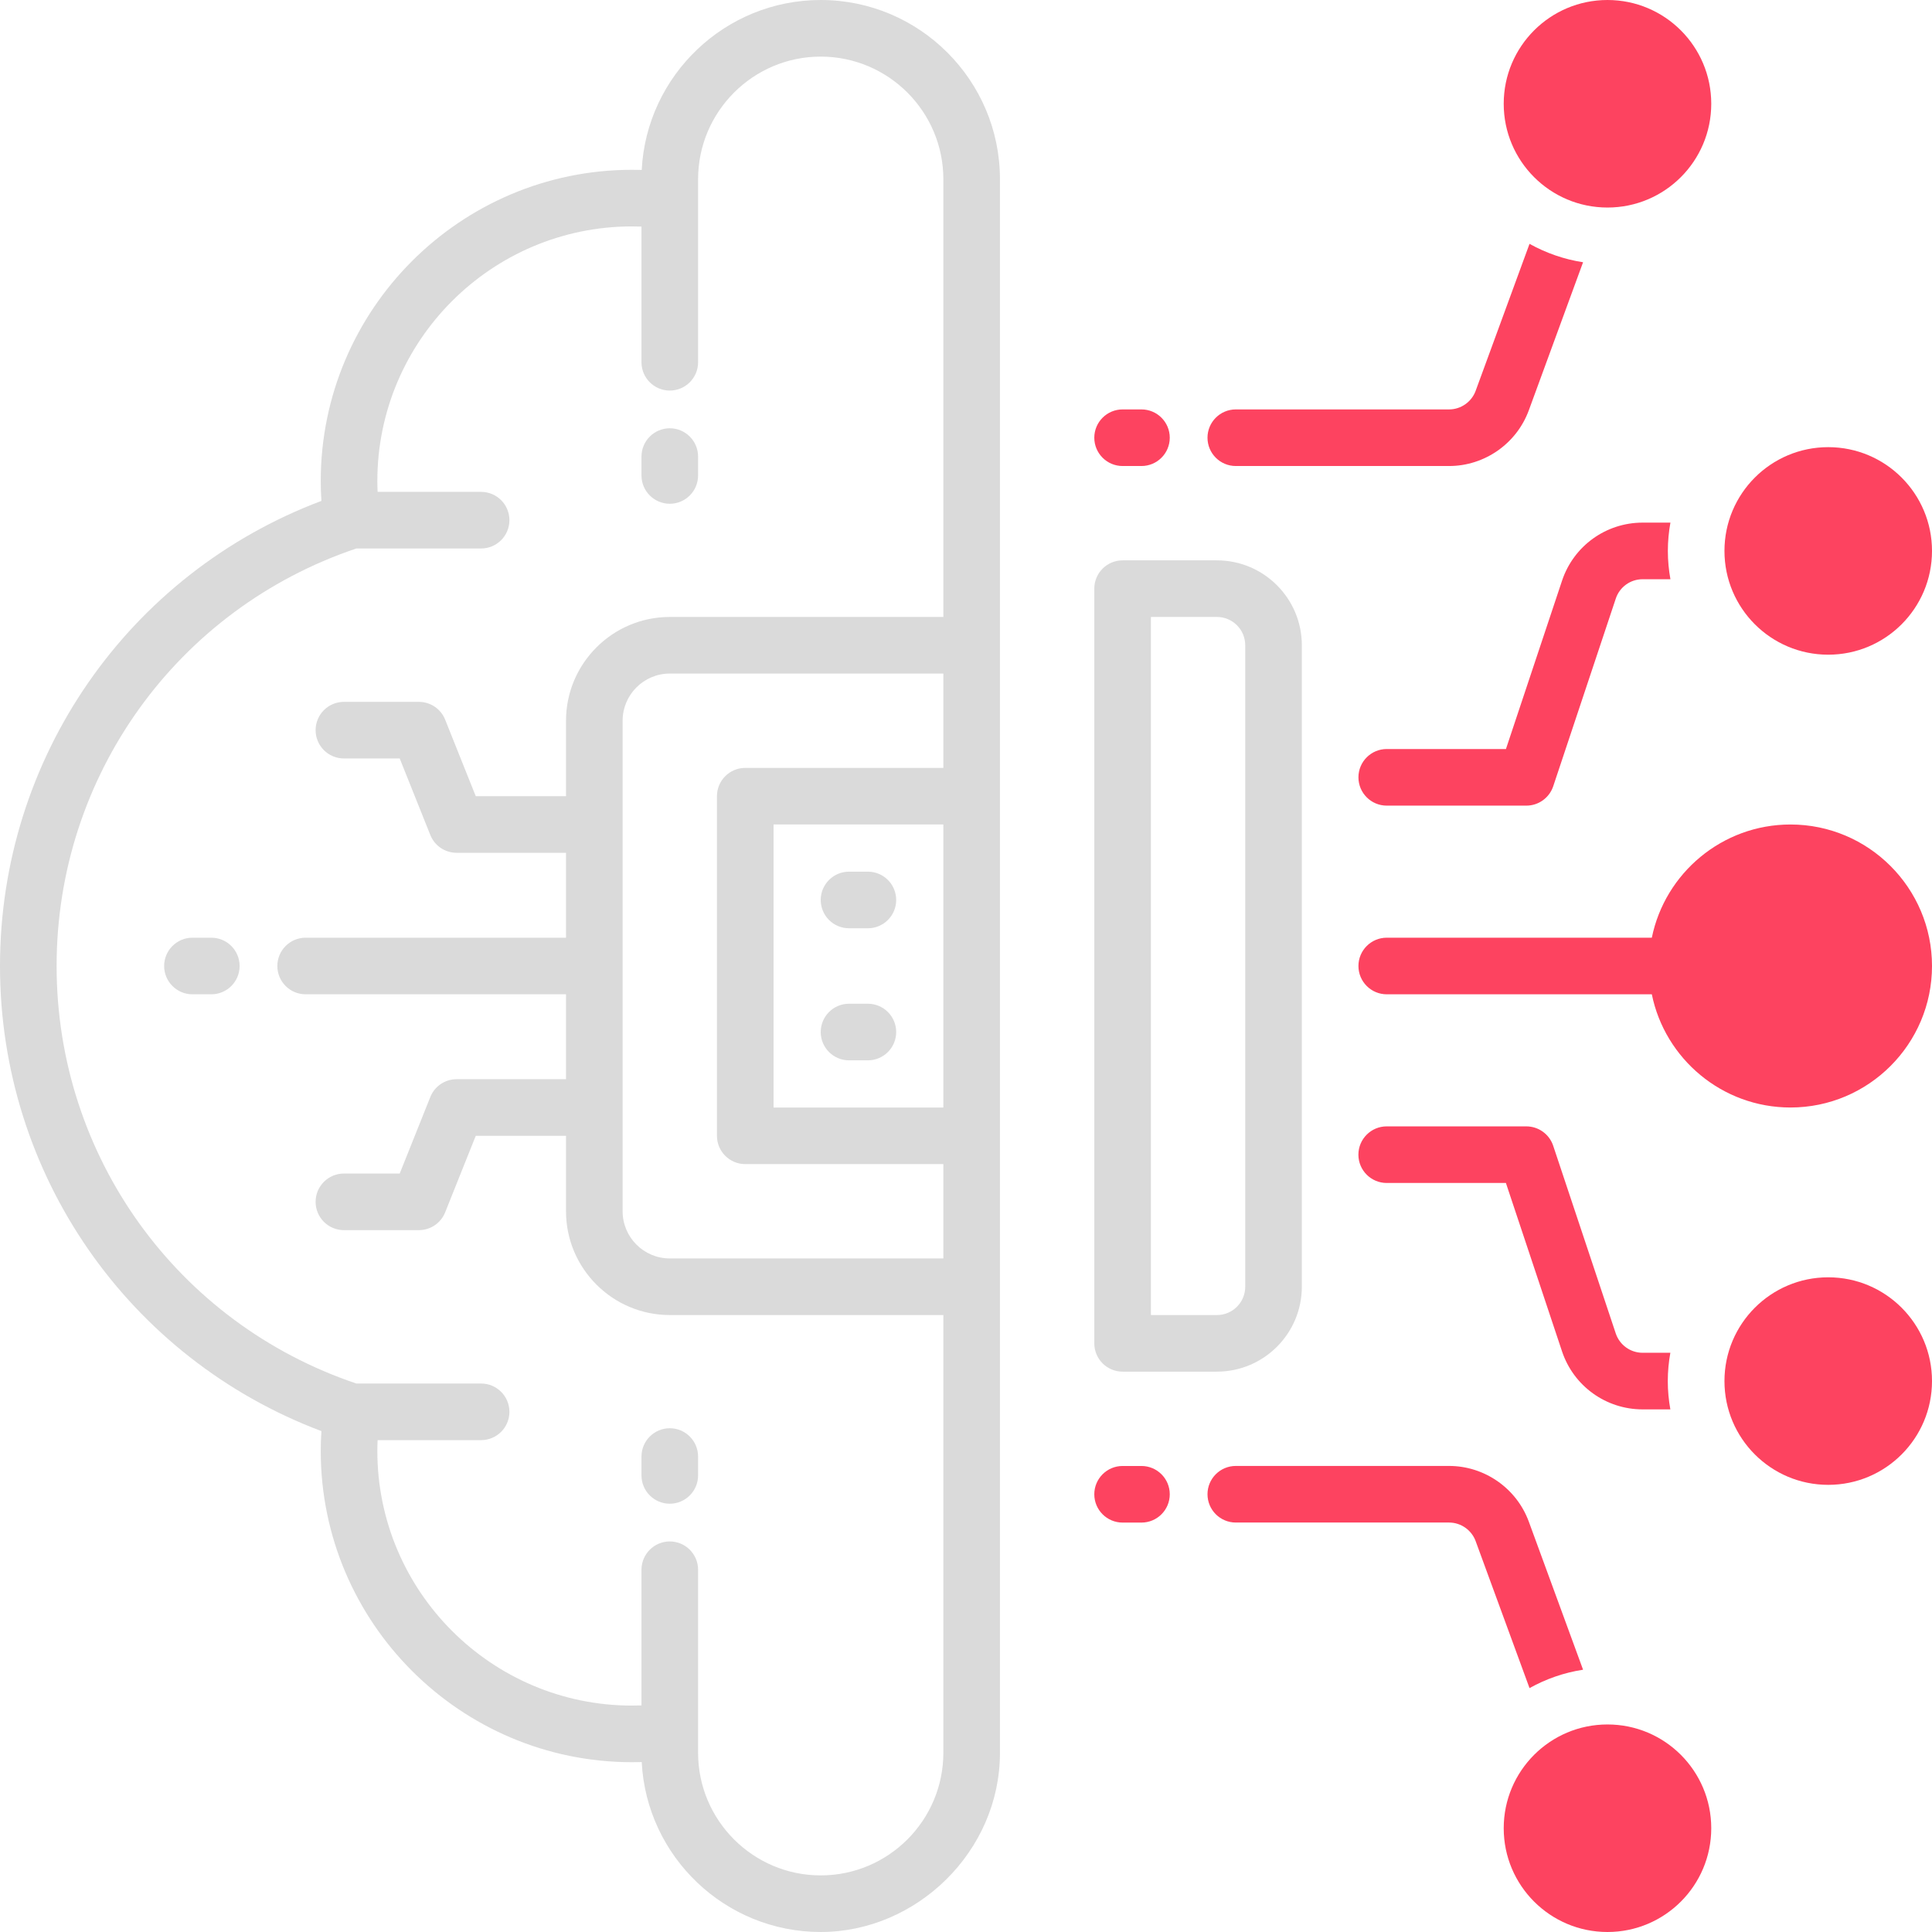 <?xml version="1.0" encoding="UTF-8"?>
<svg id="OBJECT" xmlns="http://www.w3.org/2000/svg" viewBox="0 0 512 512">
  <defs>
    <style>
      .cls-1 {
        fill: #FD4360;
      }

      .cls-2 {
        fill: #dadada;
      }
    </style>
  </defs>
  <g>
    <path class="cls-2" d="M177.5,133.5c4.14,0,7.5-3.36,7.5-7.5v-5c0-4.14-3.36-7.5-7.5-7.5s-7.5,3.36-7.5,7.5v5c0,4.14,3.36,7.5,7.5,7.5Z"/>
    <path class="cls-2" d="M217.5,0c-25.37,0-46.16,19.99-47.44,45.04-.86-.03-1.72-.04-2.56-.04-45.49,0-82.5,37.01-82.5,82.5,0,1.72,.06,3.48,.18,5.24C33.99,152.03,0,200.81,0,256s33.99,103.97,85.18,123.26c-.12,1.76-.18,3.51-.18,5.24,0,45.49,37.01,82.5,82.5,82.5,.85,0,1.7-.02,2.56-.04,1.28,25.05,22.07,45.04,47.44,45.04s47.5-21.31,47.5-47.5V47.5c0-26.19-21.31-47.5-47.5-47.5Zm0,497c-17.92,0-32.5-14.58-32.5-32.5v-48.5c0-4.14-3.36-7.5-7.5-7.5s-7.5,3.36-7.5,7.5v35.95c-.84,.03-1.68,.05-2.5,.05-37.22,0-67.5-30.28-67.5-67.5,0-.94,.03-1.89,.07-2.85h27.43c4.14,0,7.5-3.36,7.5-7.5s-3.36-7.5-7.5-7.5h-33.06c-47.56-16.02-79.44-60.34-79.44-110.65s31.88-94.63,79.44-110.65h33.06c4.14,0,7.5-3.36,7.5-7.5s-3.36-7.5-7.5-7.5h-27.43c-.04-.96-.07-1.91-.07-2.85,0-37.22,30.28-67.5,67.5-67.5,.82,0,1.66,.02,2.5,.05v35.95c0,4.14,3.36,7.5,7.5,7.5s7.5-3.36,7.5-7.5V47.5c0-17.92,14.58-32.5,32.5-32.5s32.5,14.58,32.5,32.5v116h-72.5c-15.16,0-27.5,12.34-27.5,27.5v20h-23.92l-8.11-20.29c-1.14-2.85-3.9-4.71-6.96-4.71h-19.87c-4.14,0-7.5,3.36-7.5,7.5s3.36,7.5,7.5,7.5h14.79l8.11,20.29c1.14,2.85,3.9,4.71,6.96,4.71h29v22.5H81c-4.14,0-7.5,3.36-7.5,7.5s3.36,7.5,7.5,7.5h69v22.5h-29c-3.07,0-5.82,1.87-6.96,4.71l-8.11,20.29h-14.79c-4.14,0-7.5,3.36-7.5,7.5s3.36,7.5,7.5,7.5h19.87c3.07,0,5.82-1.87,6.96-4.71l8.11-20.29h23.92v20c0,15.16,12.34,27.5,27.5,27.5h72.5v116c0,17.92-14.58,32.5-32.5,32.5Zm-20-293.5c-4.14,0-7.5,3.36-7.5,7.5v90c0,4.14,3.36,7.5,7.5,7.5h52.5v25h-72.5c-6.89,0-12.5-5.61-12.5-12.5V191c0-6.89,5.61-12.5,12.5-12.5h72.5v25h-52.5Zm52.5,15v75h-45v-75h45Z"/>
    <path class="cls-2" d="M177.5,378.5c-4.14,0-7.5,3.36-7.5,7.5v5c0,4.14,3.36,7.5,7.5,7.5s7.5-3.36,7.5-7.5v-5c0-4.14-3.36-7.5-7.5-7.5Z"/>
    <path class="cls-2" d="M225,246h5c4.14,0,7.5-3.36,7.5-7.5s-3.36-7.5-7.5-7.5h-5c-4.14,0-7.5,3.36-7.5,7.5s3.36,7.5,7.5,7.5Z"/>
    <path class="cls-2" d="M225,281h5c4.14,0,7.5-3.36,7.5-7.5s-3.36-7.5-7.5-7.5h-5c-4.14,0-7.5,3.36-7.5,7.5s3.36,7.5,7.5,7.5Z"/>
    <path class="cls-2" d="M322.5,148.5h-25c-4.14,0-7.5,3.36-7.5,7.5v200c0,4.14,3.36,7.5,7.5,7.5h25c12.41,0,22.5-10.09,22.5-22.5V171c0-12.41-10.09-22.5-22.5-22.5Zm7.5,192.5c0,4.14-3.36,7.5-7.5,7.5h-17.5V163.5h17.5c4.14,0,7.5,3.36,7.5,7.5v170Z"/>
    <path class="cls-2" d="M56,248.5h-5c-4.14,0-7.5,3.36-7.5,7.5s3.36,7.5,7.5,7.5h5c4.14,0,7.5-3.36,7.5-7.5s-3.36-7.5-7.5-7.5Z"/>
  </g>
  <g>
    <path class="cls-1" d="M474.5,218.5c-18.11,0-33.26,12.9-36.75,30h-70.25c-4.14,0-7.5,3.36-7.5,7.5s3.36,7.5,7.5,7.5h70.25c3.48,17.1,18.64,30,36.75,30,20.68,0,37.5-16.82,37.5-37.5s-16.82-37.5-37.5-37.5Z"/>
    <circle class="cls-1" cx="484.5" cy="146" r="27.5"/>
    <path class="cls-1" d="M435.31,138.5c-9.7,0-18.28,6.18-21.35,15.38l-14.87,44.62h-31.59c-4.14,0-7.5,3.36-7.5,7.5s3.36,7.5,7.5,7.5h37c3.23,0,6.09-2.07,7.12-5.13l16.58-49.74c1.02-3.07,3.88-5.13,7.12-5.13h7.36c-.44-2.44-.68-4.94-.68-7.5s.24-5.06,.68-7.5h-7.36Z"/>
    <circle class="cls-1" cx="426" cy="27.5" r="27.5"/>
    <path class="cls-1" d="M327.5,123.5h56.52c9.4,0,17.89-5.93,21.13-14.76l14.38-39.24c-5.08-.78-9.86-2.47-14.19-4.88l-14.28,38.96c-1.08,2.94-3.91,4.92-7.04,4.92h-56.52c-4.14,0-7.5,3.36-7.5,7.5s3.36,7.5,7.5,7.5Z"/>
    <path class="cls-1" d="M302.5,108.5h-5c-4.14,0-7.5,3.36-7.5,7.5s3.36,7.5,7.5,7.5h5c4.14,0,7.5-3.36,7.5-7.5s-3.36-7.5-7.5-7.5Z"/>
    <circle class="cls-1" cx="484.5" cy="366" r="27.5"/>
    <path class="cls-1" d="M435.31,358.5c-3.23,0-6.09-2.06-7.12-5.13l-16.58-49.74c-1.02-3.06-3.89-5.13-7.12-5.13h-37c-4.14,0-7.5,3.36-7.5,7.5s3.36,7.5,7.5,7.5h31.59l14.87,44.62c3.07,9.2,11.65,15.38,21.35,15.38h7.36c-.44-2.44-.68-4.94-.68-7.5s.24-5.06,.68-7.5h-7.36Z"/>
    <circle class="cls-1" cx="426" cy="484.5" r="27.5"/>
    <path class="cls-1" d="M419.53,442.49l-14.38-39.24c-3.24-8.83-11.73-14.76-21.13-14.76h-56.52c-4.14,0-7.5,3.36-7.5,7.5s3.36,7.5,7.5,7.5h56.52c3.13,0,5.96,1.98,7.04,4.92l14.28,38.96c4.32-2.42,9.11-4.1,14.19-4.88Z"/>
    <path class="cls-1" d="M302.5,388.5h-5c-4.14,0-7.5,3.36-7.5,7.5s3.36,7.5,7.5,7.5h5c4.14,0,7.5-3.36,7.5-7.5s-3.36-7.5-7.5-7.5Z"/>
  </g>
</svg>